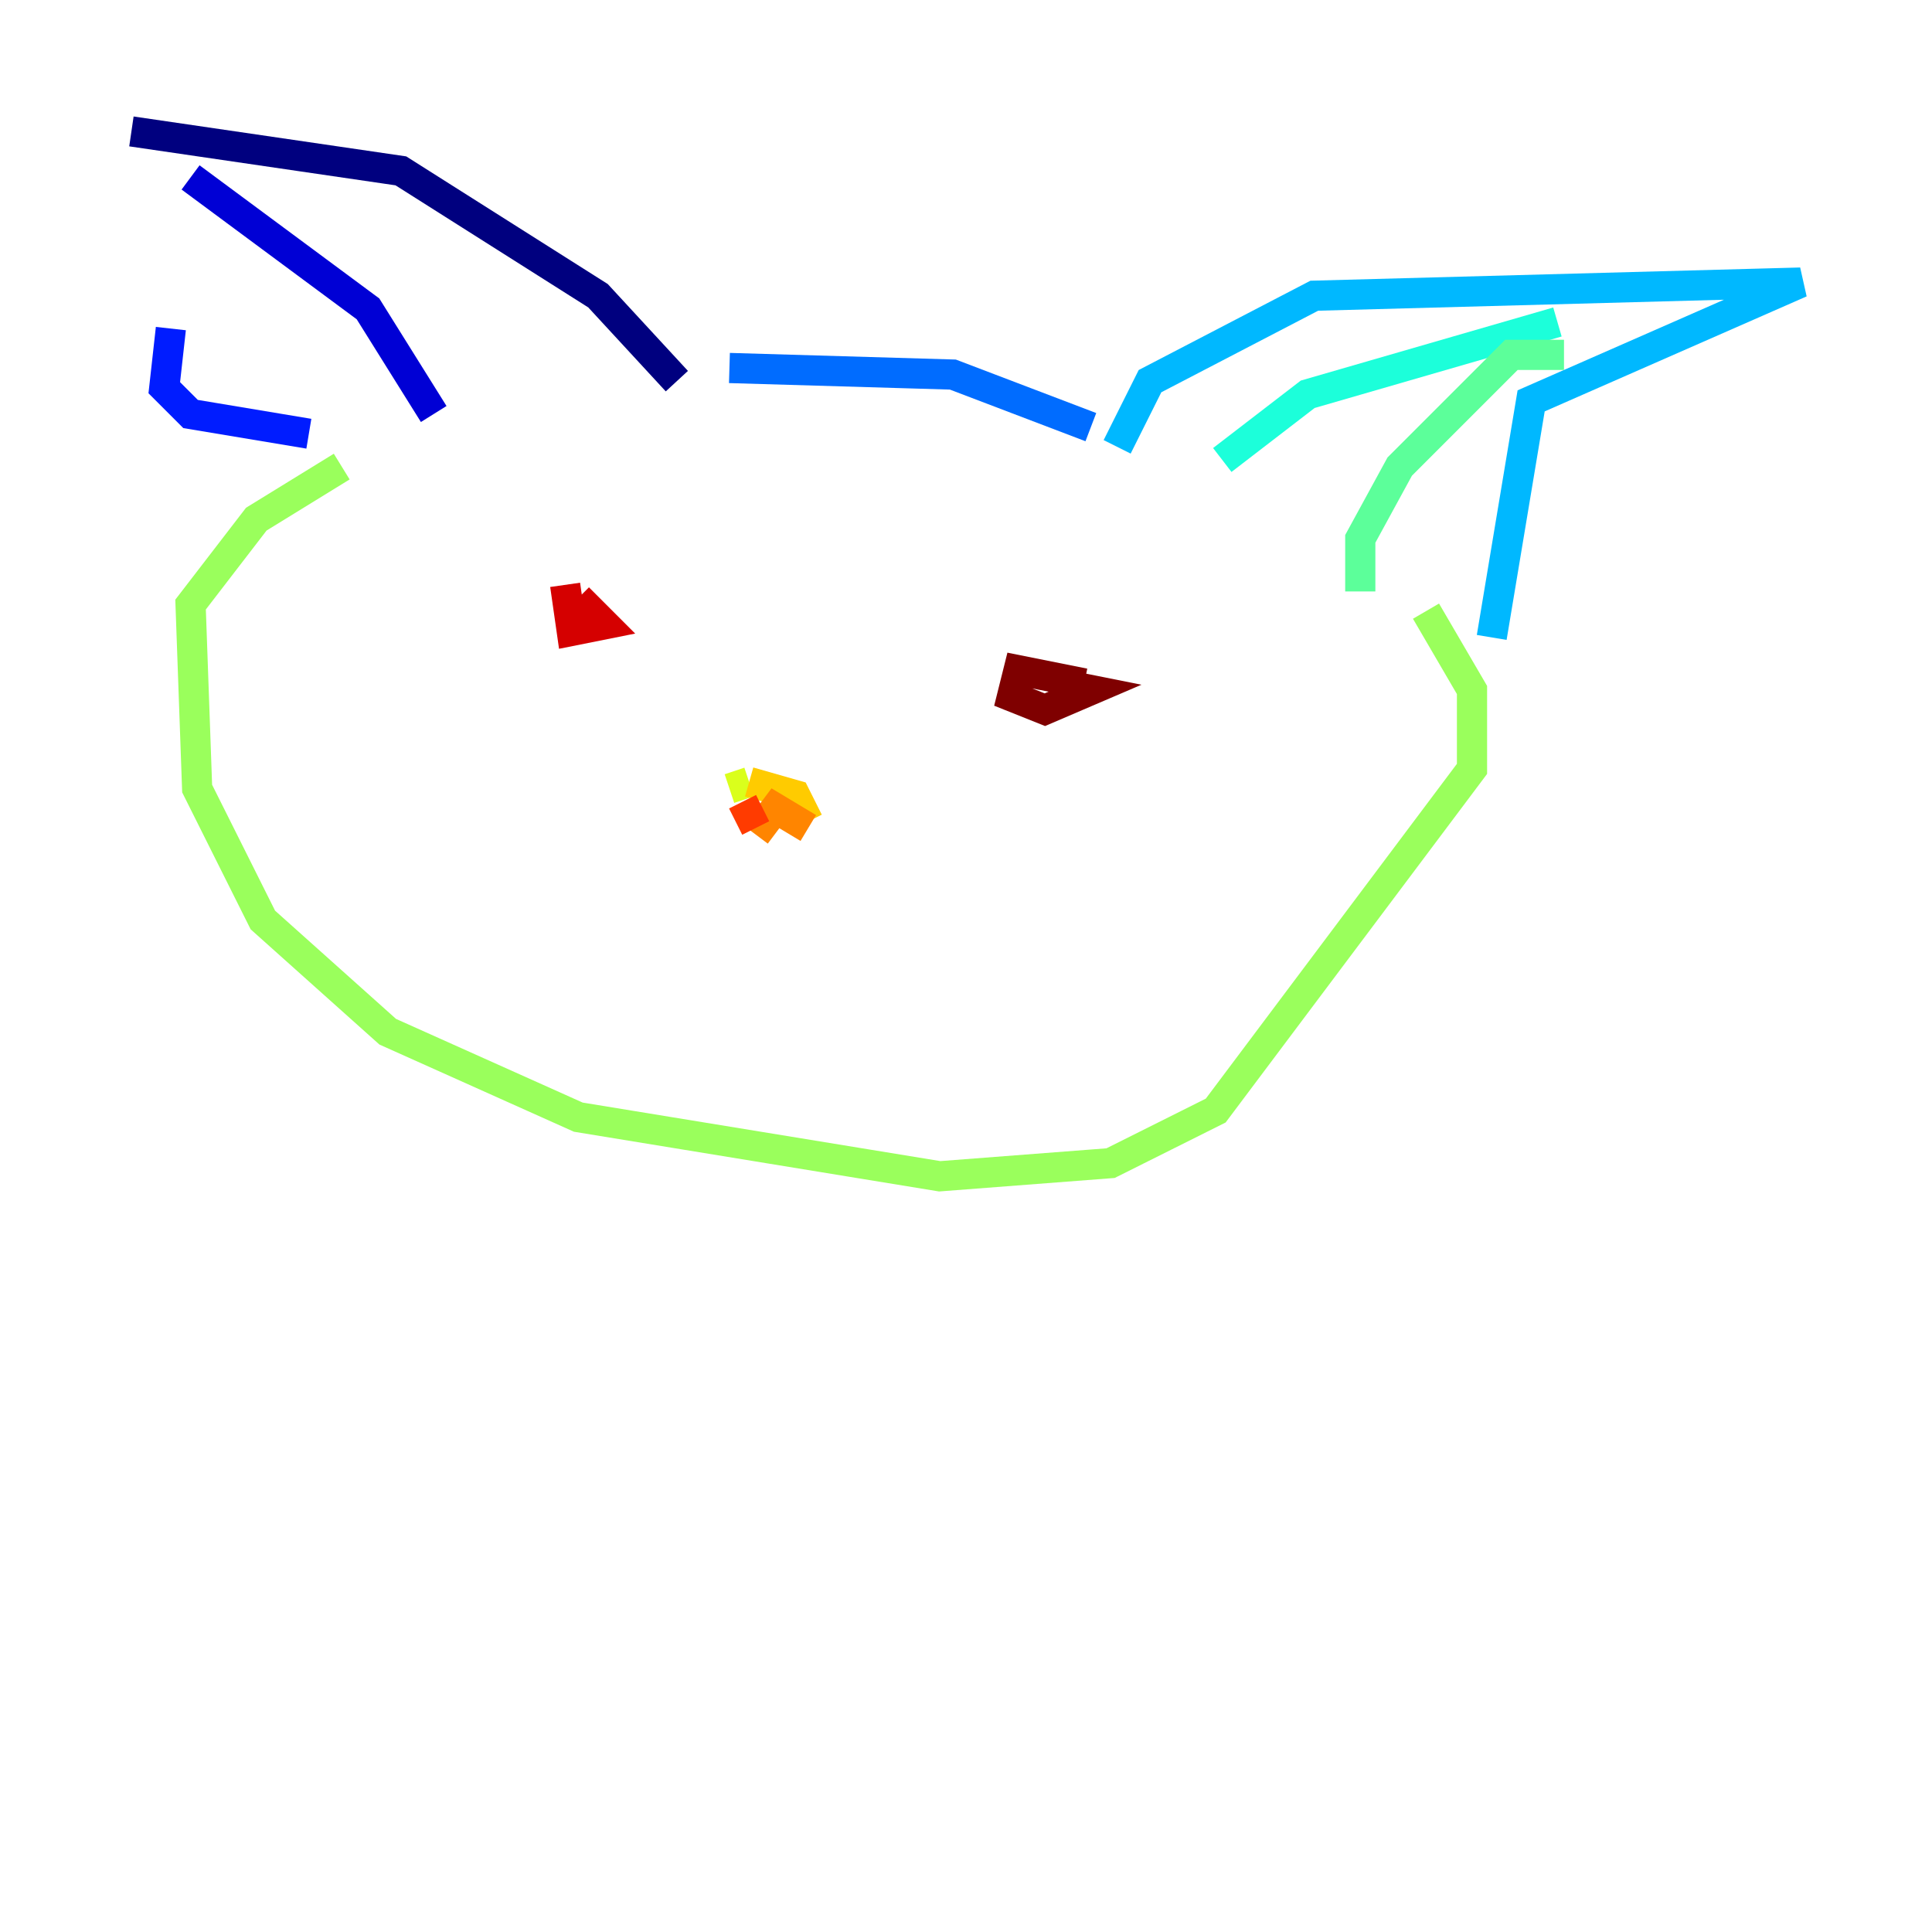 <?xml version="1.0" encoding="utf-8" ?>
<svg baseProfile="tiny" height="128" version="1.2" viewBox="0,0,128,128" width="128" xmlns="http://www.w3.org/2000/svg" xmlns:ev="http://www.w3.org/2001/xml-events" xmlns:xlink="http://www.w3.org/1999/xlink"><defs /><polyline fill="none" points="8.707,8.707 26.558,11.32 39.619,19.592 44.843,25.252" stroke="#00007f" stroke-width="2" /><polyline fill="none" points="12.626,11.755 24.381,20.463 28.735,27.429" stroke="#0000d5" stroke-width="2" /><polyline fill="none" points="11.32,21.769 10.884,25.687 12.626,27.429 20.463,28.735" stroke="#001cff" stroke-width="2" /><polyline fill="none" points="48.327,24.381 63.129,24.816 72.272,28.299" stroke="#006cff" stroke-width="2" /><polyline fill="none" points="74.014,29.605 76.191,25.252 87.075,19.592 119.293,18.721 101.442,26.558 98.83,42.231" stroke="#00b8ff" stroke-width="2" /><polyline fill="none" points="80.98,30.476 86.639,26.122 103.184,21.333" stroke="#1cffda" stroke-width="2" /><polyline fill="none" points="103.619,23.51 100.136,23.51 92.735,30.912 90.122,35.701 90.122,39.184" stroke="#5cff9a" stroke-width="2" /><polyline fill="none" points="22.64,30.912 16.98,34.395 12.626,40.054 13.061,52.245 17.415,60.952 25.687,68.354 38.313,74.014 62.258,77.932 73.578,77.061 80.544,73.578 97.524,50.939 97.524,45.714 94.476,40.49" stroke="#9aff5c" stroke-width="2" /><polyline fill="none" points="49.633,51.809 48.327,52.245" stroke="#daff1c" stroke-width="2" /><polyline fill="none" points="49.633,51.809 52.68,52.68 53.551,54.422" stroke="#ffcb00" stroke-width="2" /><polyline fill="none" points="53.551,54.857 51.374,53.551 50.068,55.292" stroke="#ff8500" stroke-width="2" /><polyline fill="none" points="49.197,53.116 50.068,54.857" stroke="#ff3b00" stroke-width="2" /><polyline fill="none" points="37.442,38.748 37.878,41.796 40.054,41.361 38.313,39.619" stroke="#d50000" stroke-width="2" /><polyline fill="none" points="71.837,45.279 67.483,44.408 67.048,46.15 69.225,47.02 72.272,45.714 70.095,45.279" stroke="#7f0000" stroke-width="2" /></svg>